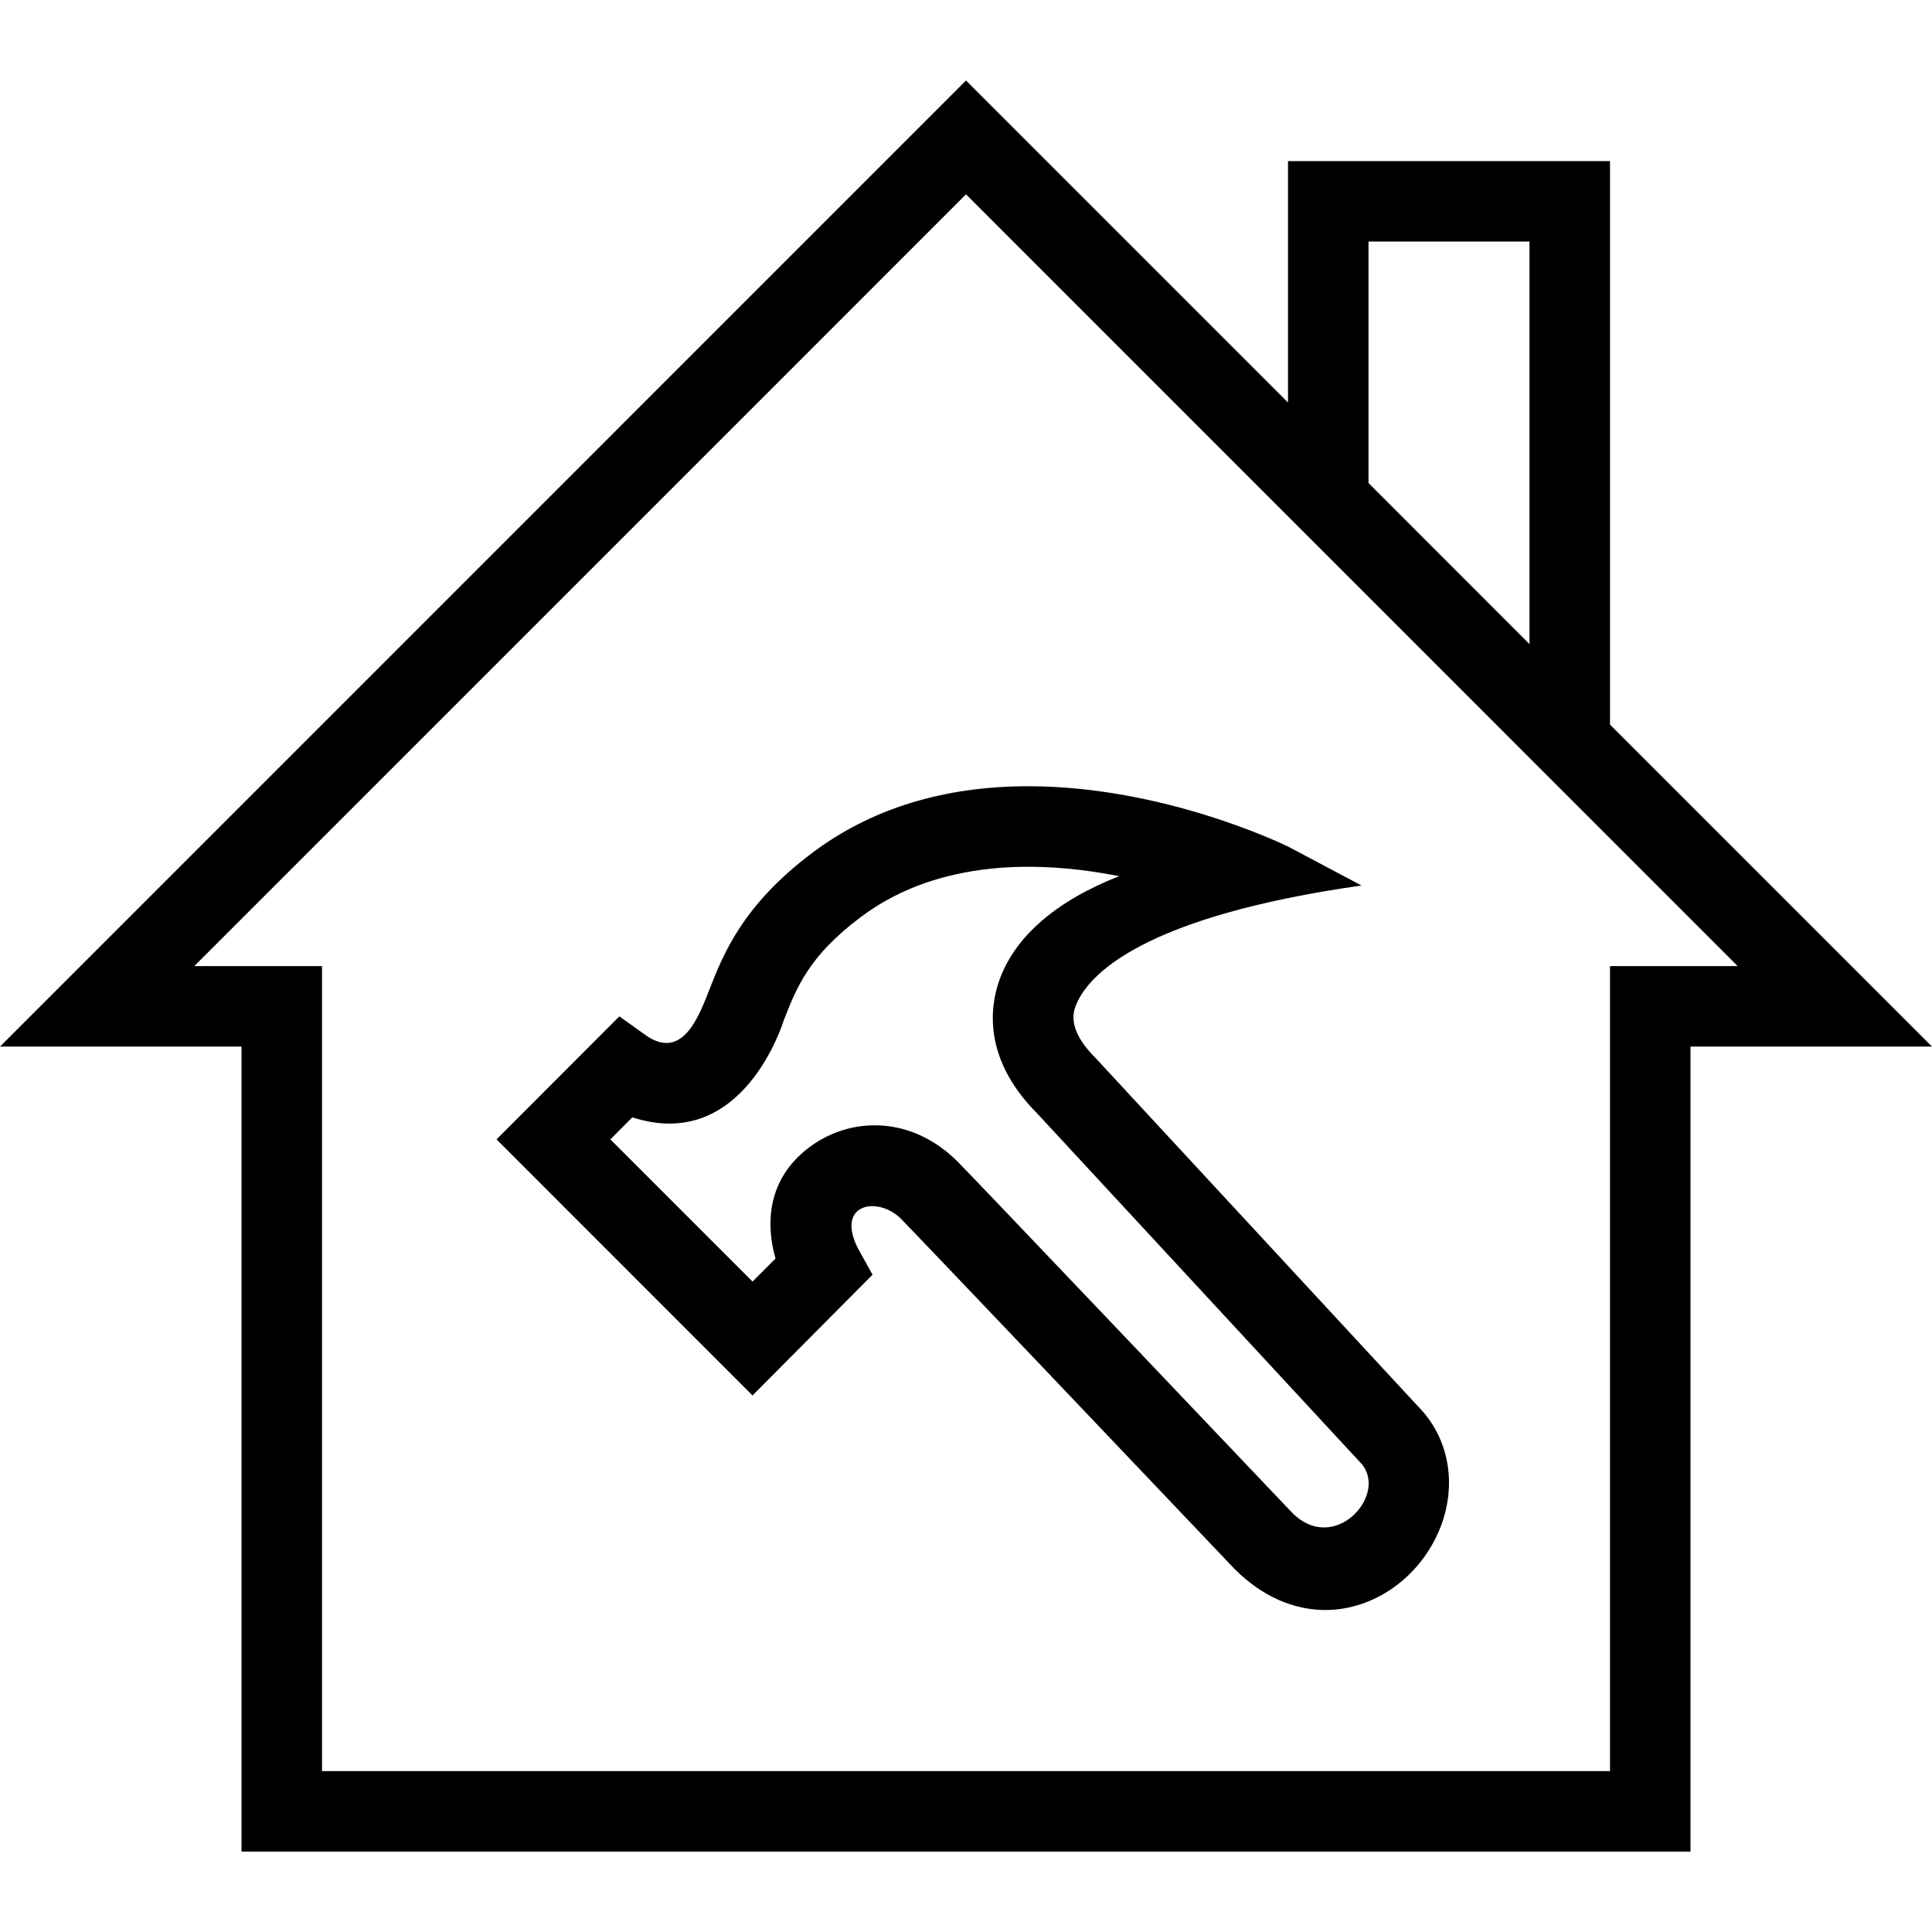 <svg width="24" height="24" viewBox="0 0 24 24" xmlns="http://www.w3.org/2000/svg" fill-rule="evenodd" clip-rule="evenodd"><path d="M21 23.001h-18v-10h-3l12-12.001 4 4v-2.999h4v7l4 4h-3v10zm-18.586-11h1.586v10h16v-10h1.586l-9.586-9.587-9.586 9.587zm14.051 7.999c-.282 0-.707-.088-1.127-.508-1.107-1.165-3.991-4.197-4.147-4.353-.283-.282-.814-.193-.535.366l.183.33-1.491 1.5-3.18-3.181 1.526-1.528.345.246c.441.292.641-.242.768-.565.174-.447.413-1.058 1.28-1.71.731-.551 1.634-.83 2.686-.83 1.688 0 3.177.724 3.239.755l.901.478c-2.702.385-3.41 1.101-3.556 1.511-.066.185.017.395.247.626l4.01 4.332c.388.389.496.982.267 1.535-.247.595-.816.996-1.416.996zm-4.567-5.568c.196.196 3.995 4.192 4.156 4.362.535.535 1.217-.254.839-.632l-4.01-4.332c-.677-.678-.585-1.329-.468-1.655.194-.545.712-.987 1.488-1.291-1.824-.358-2.79.192-3.214.511-.641.482-.791.868-.951 1.275-.01.027-.503 1.657-1.883 1.21l-.273.274 1.766 1.766.286-.286c-.109-.378-.111-.871.272-1.254.504-.504 1.358-.583 1.992.052zm7.102-11.432h-2v3l2 2.001v-5.001z"/></svg>